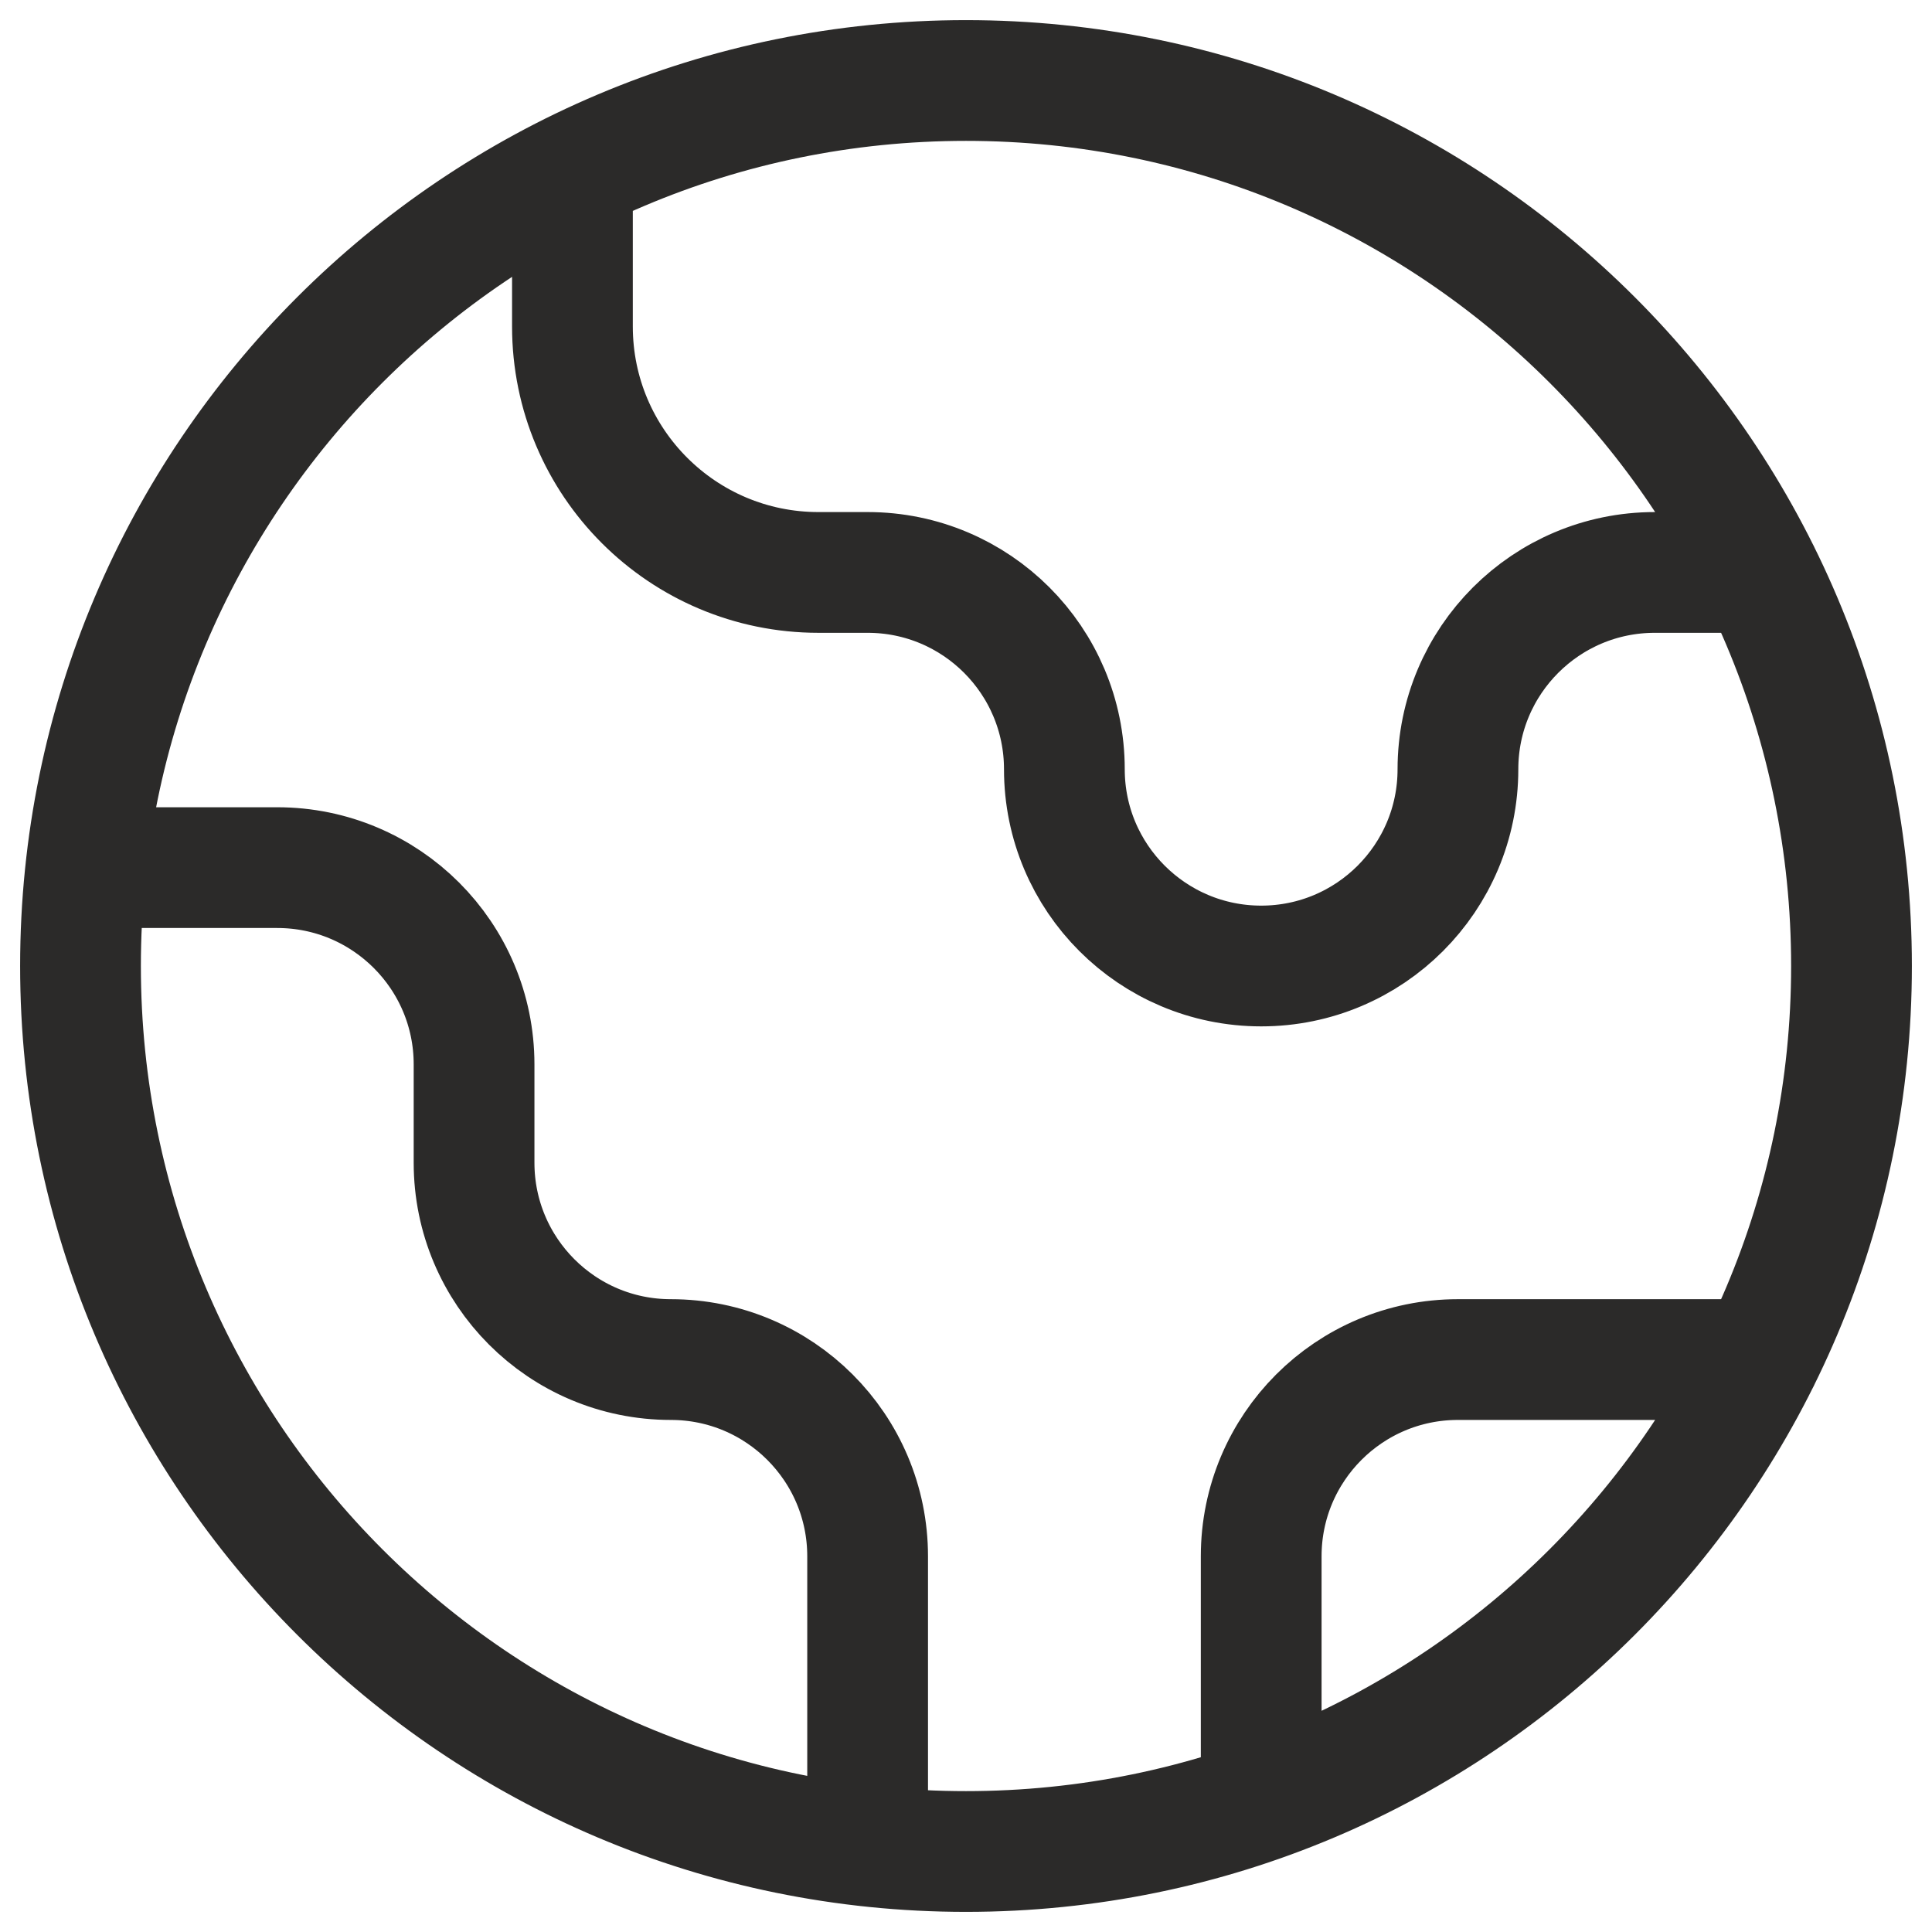 <svg width="24" height="24" viewBox="0 0 24 24" fill="none" xmlns="http://www.w3.org/2000/svg">
    <path d="M1.067 10.778H3.444C4.794 10.778 5.889 11.872 5.889 13.222V14.444C5.889 15.794 6.983 16.889 8.333 16.889C9.683 16.889 10.778 17.983 10.778 19.333V22.933M7.111 2.143V4.056C7.111 5.743 8.479 7.111 10.167 7.111H10.778C12.128 7.111 13.222 8.206 13.222 9.556C13.222 10.906 14.317 12 15.667 12C17.017 12 18.111 10.906 18.111 9.556C18.111 8.206 19.206 7.111 20.556 7.111L21.857 7.111M15.667 22.374V19.333C15.667 17.983 16.761 16.889 18.111 16.889H21.857M23 12C23 18.075 18.075 23 12 23C5.925 23 1 18.075 1 12C1 5.925 5.925 1 12 1C18.075 1 23 5.925 23 12Z"
          stroke="#2B2A29" stroke-width="1.5" stroke-linecap="round" stroke-linejoin="round"/>
</svg>

